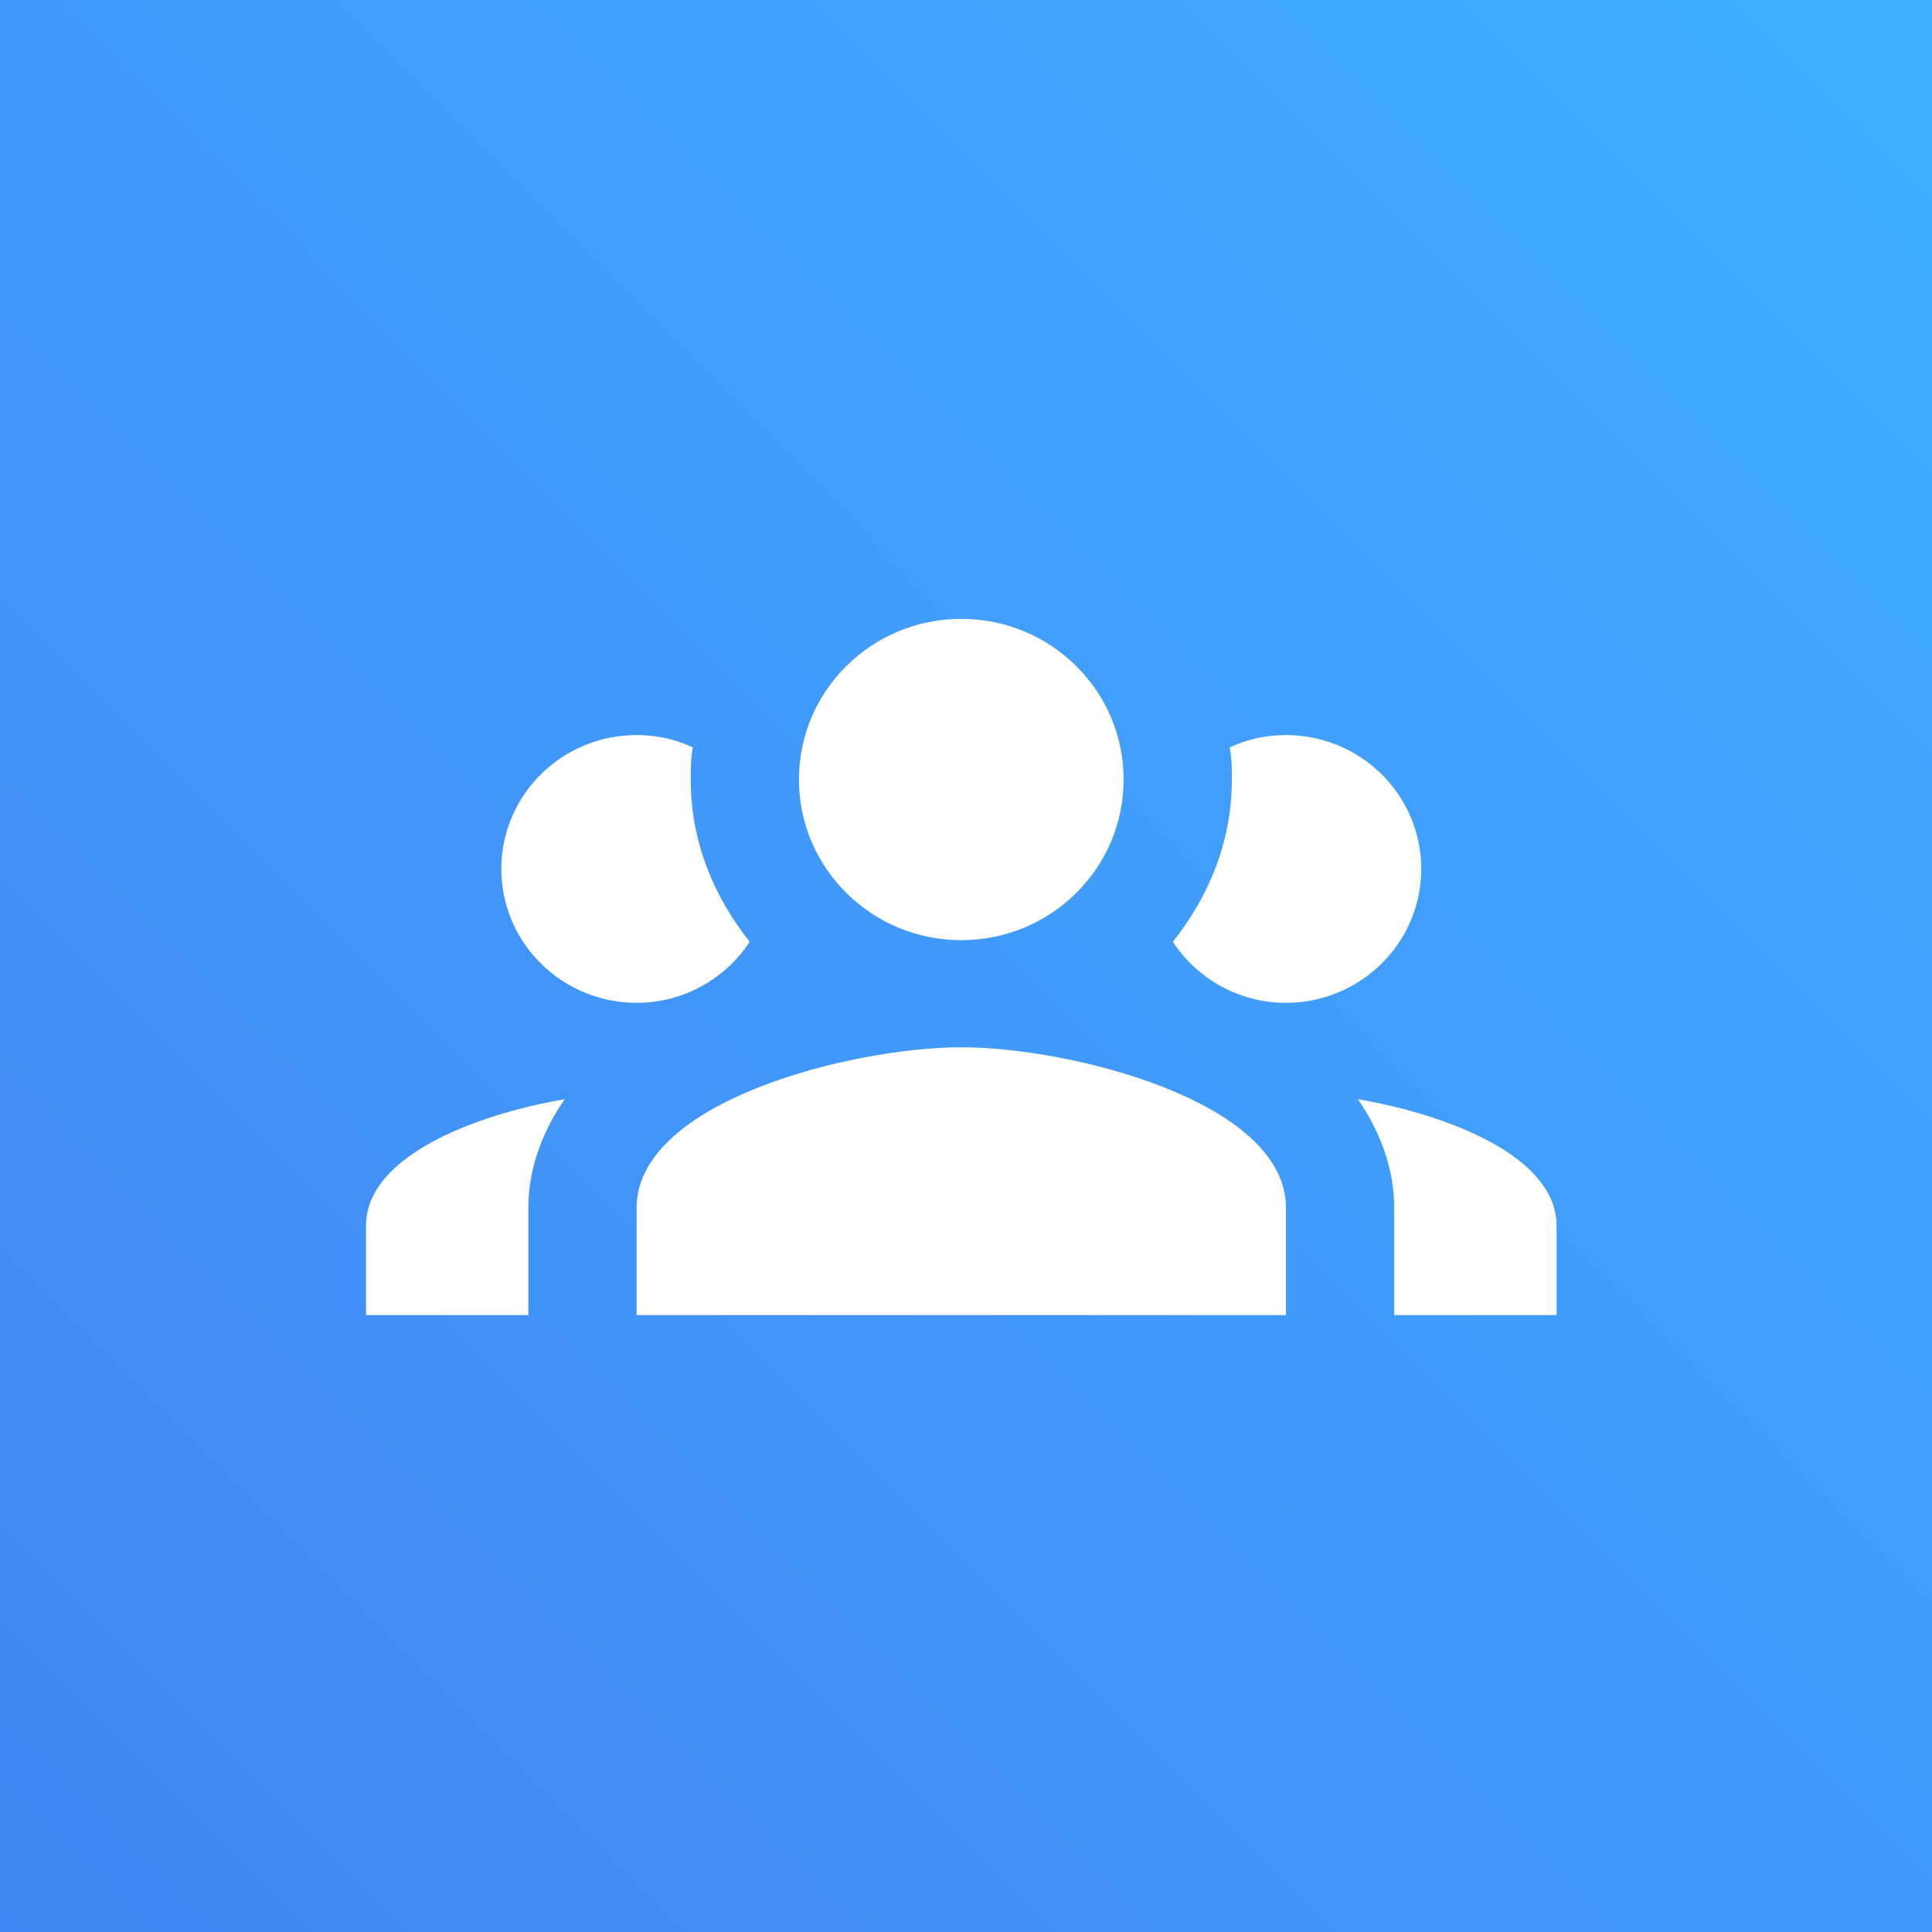 <?xml version="1.0" encoding="UTF-8"?>
<svg width="1024px" height="1024px" viewBox="0 0 1024 1024" version="1.1" xmlns="http://www.w3.org/2000/svg" xmlns:xlink="http://www.w3.org/1999/xlink">
    <rect x="0" y="0" width="1024" height="1024" fill="#333333" stroke="none"/>
    <!-- Generator: Sketch 60.1 (88133) - https://sketch.com -->
    <title>contacts</title>
    <desc>Created with Sketch.</desc>
    <defs>
        <linearGradient x1="0%" y1="100%" x2="102.959%" y2="-2.798%" id="linearGradient-1">
            <stop stop-color="#4285F4" offset="0%"></stop>
            <stop stop-color="#40B0FF" offset="100%"></stop>
            <stop stop-color="#34B4A2" offset="100%"></stop>
        </linearGradient>
    </defs>
    <g id="contacts" stroke="none" stroke-width="1" fill="none" fill-rule="evenodd">
        <rect id="background" fill="url(#linearGradient-1)" x="0" y="0" width="1024" height="1024"></rect>
        <path d="M509.5,328 C461.978,328 423.455,366.125 423.455,413.154 C423.455,460.183 461.978,498.308 509.5,498.308 C557.022,498.308 595.545,460.183 595.545,413.154 C595.545,366.125 557.022,328 509.5,328 L509.5,328 Z M337.409,389.595 C297.808,389.595 265.705,421.365 265.705,460.556 C265.705,479.376 273.259,497.426 286.706,510.734 C300.154,524.041 318.392,531.518 337.409,531.518 C362.649,531.518 384.734,518.461 397.354,499.159 C378.137,475.032 366.091,445.796 366.091,413.154 C366.091,407.477 366.091,401.8 367.238,396.123 C358.06,391.865 348.021,389.595 337.409,389.595 L337.409,389.595 Z M681.591,389.595 C670.979,389.595 660.94,391.865 651.762,396.123 C652.909,401.8 652.909,407.477 652.909,413.154 C652.909,445.796 640.863,475.032 621.646,499.159 C634.266,518.461 656.351,531.518 681.591,531.518 C700.608,531.518 718.846,524.041 732.294,510.734 C745.741,497.426 753.295,479.376 753.295,460.556 C753.295,441.736 745.741,423.687 732.294,410.379 C718.846,397.071 700.608,389.595 681.591,389.595 L681.591,389.595 Z M509.5,555.077 C452.136,555.077 337.409,583.462 337.409,640.231 L337.409,697 L681.591,697 L681.591,640.231 C681.591,583.462 566.864,555.077 509.5,555.077 L509.5,555.077 Z M299.262,582.61 C251.364,590.842 194,612.982 194,649.598 L194,697 L280.045,697 L280.045,640.231 C280.045,618.091 288.363,598.505 299.262,582.61 L299.262,582.61 Z M719.738,582.61 C730.637,598.505 738.955,618.091 738.955,640.231 L738.955,697 L825,697 L825,649.598 C825,612.982 767.636,590.842 719.738,582.61 Z" id="Shape" fill="#FFFFFF" fill-rule="nonzero"></path>
    </g>
</svg>
